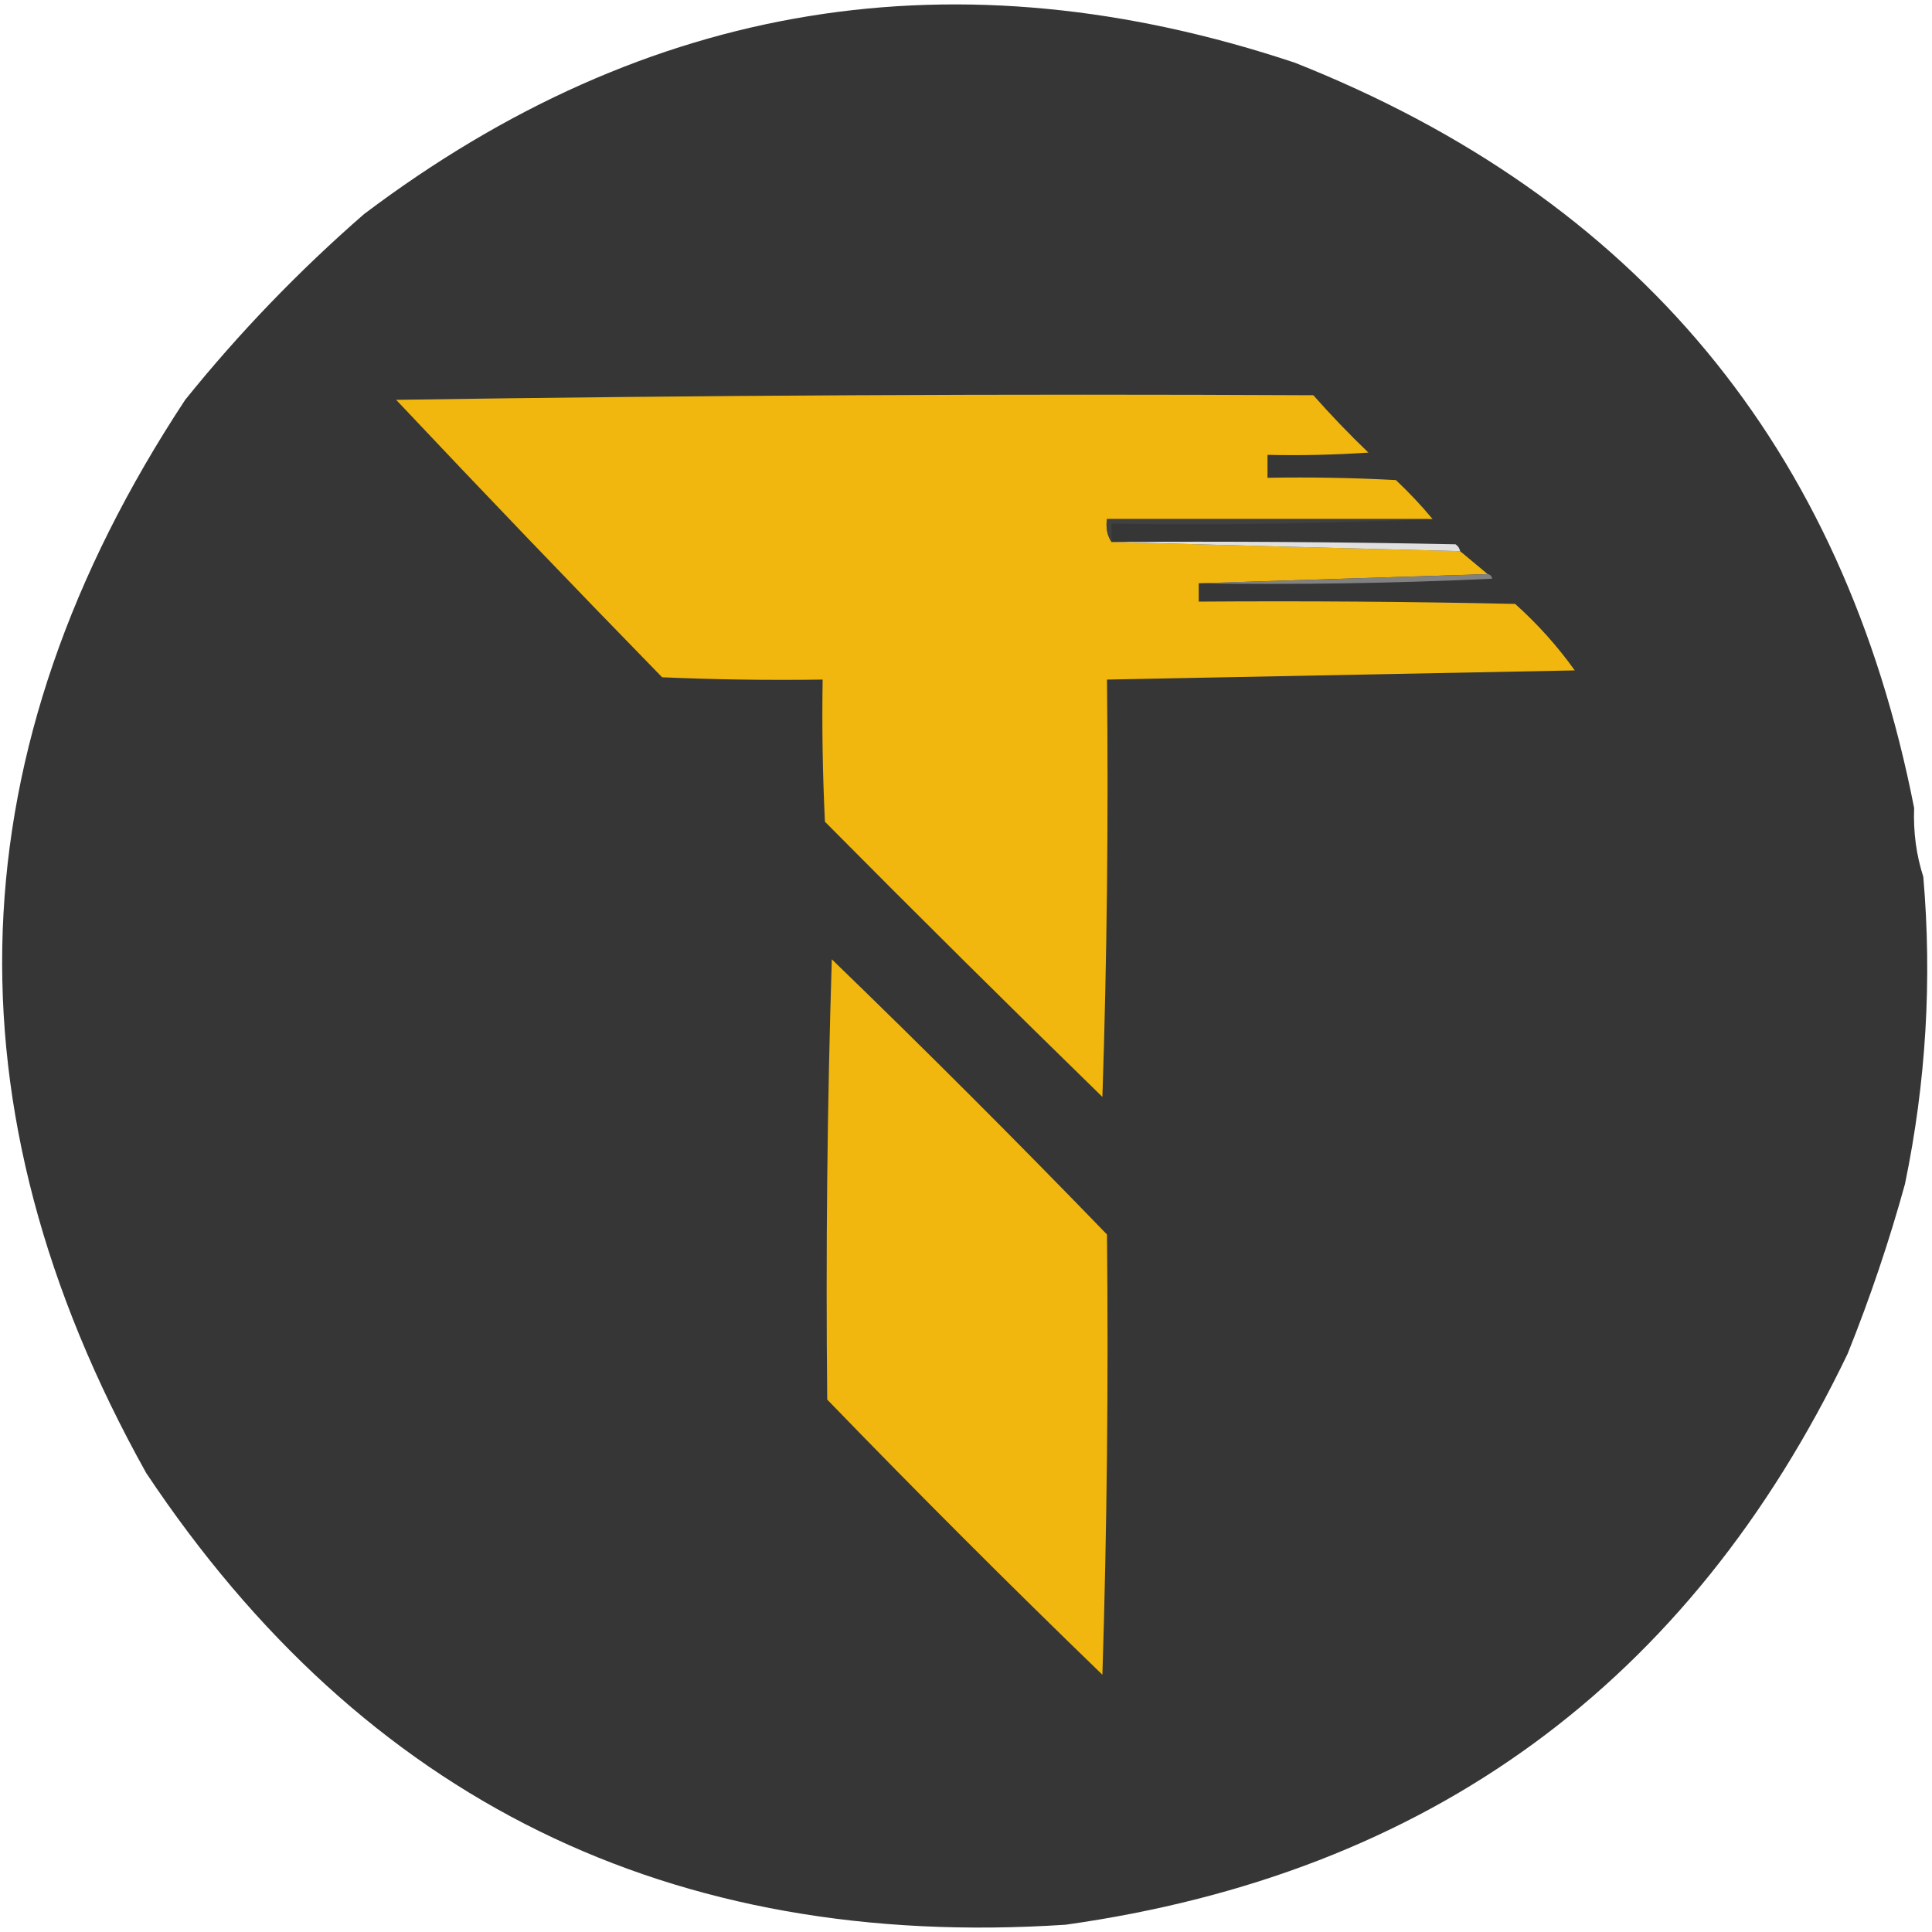 <svg width="280" height="280" viewBox="0 0 280 280" fill="none" xmlns="http://www.w3.org/2000/svg">
<path fill-rule="evenodd" clip-rule="evenodd" d="M277.411 117.102C277.279 120.591 277.722 123.914 278.74 127.071C280.025 142.009 279.139 156.853 276.081 171.603C273.8 179.886 271.031 188.084 267.773 196.195C244.831 243.958 207.057 271.541 154.45 278.944C97.183 282.712 52.763 260.888 21.187 213.476C-8.419 160.426 -6.536 108.583 26.837 57.948C34.634 48.265 43.275 39.292 52.758 31.029C93.768 0.083 138.743 -7.229 187.683 9.096C237.23 28.756 267.14 64.758 277.411 117.102Z" fill="#363636"/>
<path fill-rule="evenodd" clip-rule="evenodd" d="M190.341 57.281C192.847 60.12 195.505 62.89 198.317 65.59C193.448 65.922 188.574 66.032 183.695 65.922C183.695 67.03 183.695 68.137 183.695 69.245C189.902 69.135 196.106 69.245 202.305 69.577C204.213 71.374 205.986 73.257 207.622 75.227C191.892 75.227 176.162 75.227 160.432 75.227C160.243 76.5 160.465 77.607 161.097 78.55C177.85 79.005 194.688 79.448 211.61 79.879C212.94 80.987 214.269 82.095 215.598 83.203C201.641 83.646 187.683 84.089 173.725 84.532C173.725 85.418 173.725 86.305 173.725 87.191C189.013 87.08 204.3 87.191 219.586 87.523C222.85 90.451 225.731 93.664 228.227 97.16C205.628 97.604 183.03 98.046 160.432 98.49C160.652 118.765 160.431 138.926 159.767 158.973C146.276 145.814 132.872 132.521 119.556 119.094C119.224 112.229 119.113 105.362 119.224 98.49C111.467 98.601 103.712 98.49 95.961 98.157C82.976 84.841 70.126 71.437 57.411 57.946C101.609 57.282 145.919 57.061 190.341 57.281Z" fill="#F1B70E"/>
<path fill-rule="evenodd" clip-rule="evenodd" d="M207.622 75.226C192.228 75.889 176.719 76.11 161.096 75.89C161.096 76.776 161.096 77.663 161.096 78.549C160.464 77.606 160.243 76.498 160.431 75.226C176.162 75.226 191.891 75.226 207.622 75.226Z" fill="#404040"/>
<path fill-rule="evenodd" clip-rule="evenodd" d="M161.096 78.549C177.714 78.438 194.33 78.549 210.945 78.882C211.315 79.136 211.536 79.469 211.61 79.879C194.687 79.447 177.849 79.005 161.096 78.549Z" fill="#E0E0E0"/>
<path fill-rule="evenodd" clip-rule="evenodd" d="M215.597 83.209C215.958 83.249 216.179 83.47 216.261 83.874C202.089 84.538 187.91 84.76 173.724 84.538C187.681 84.095 201.639 83.652 215.597 83.209Z" fill="#818181"/>
<path fill-rule="evenodd" clip-rule="evenodd" d="M120.552 139.031C134.067 152.103 147.36 165.396 160.431 178.91C160.652 200.293 160.43 221.562 159.767 242.717C146.252 229.645 132.959 216.352 119.888 202.838C119.667 181.455 119.889 160.186 120.552 139.031Z" fill="#F1B70E"/>
</svg>
